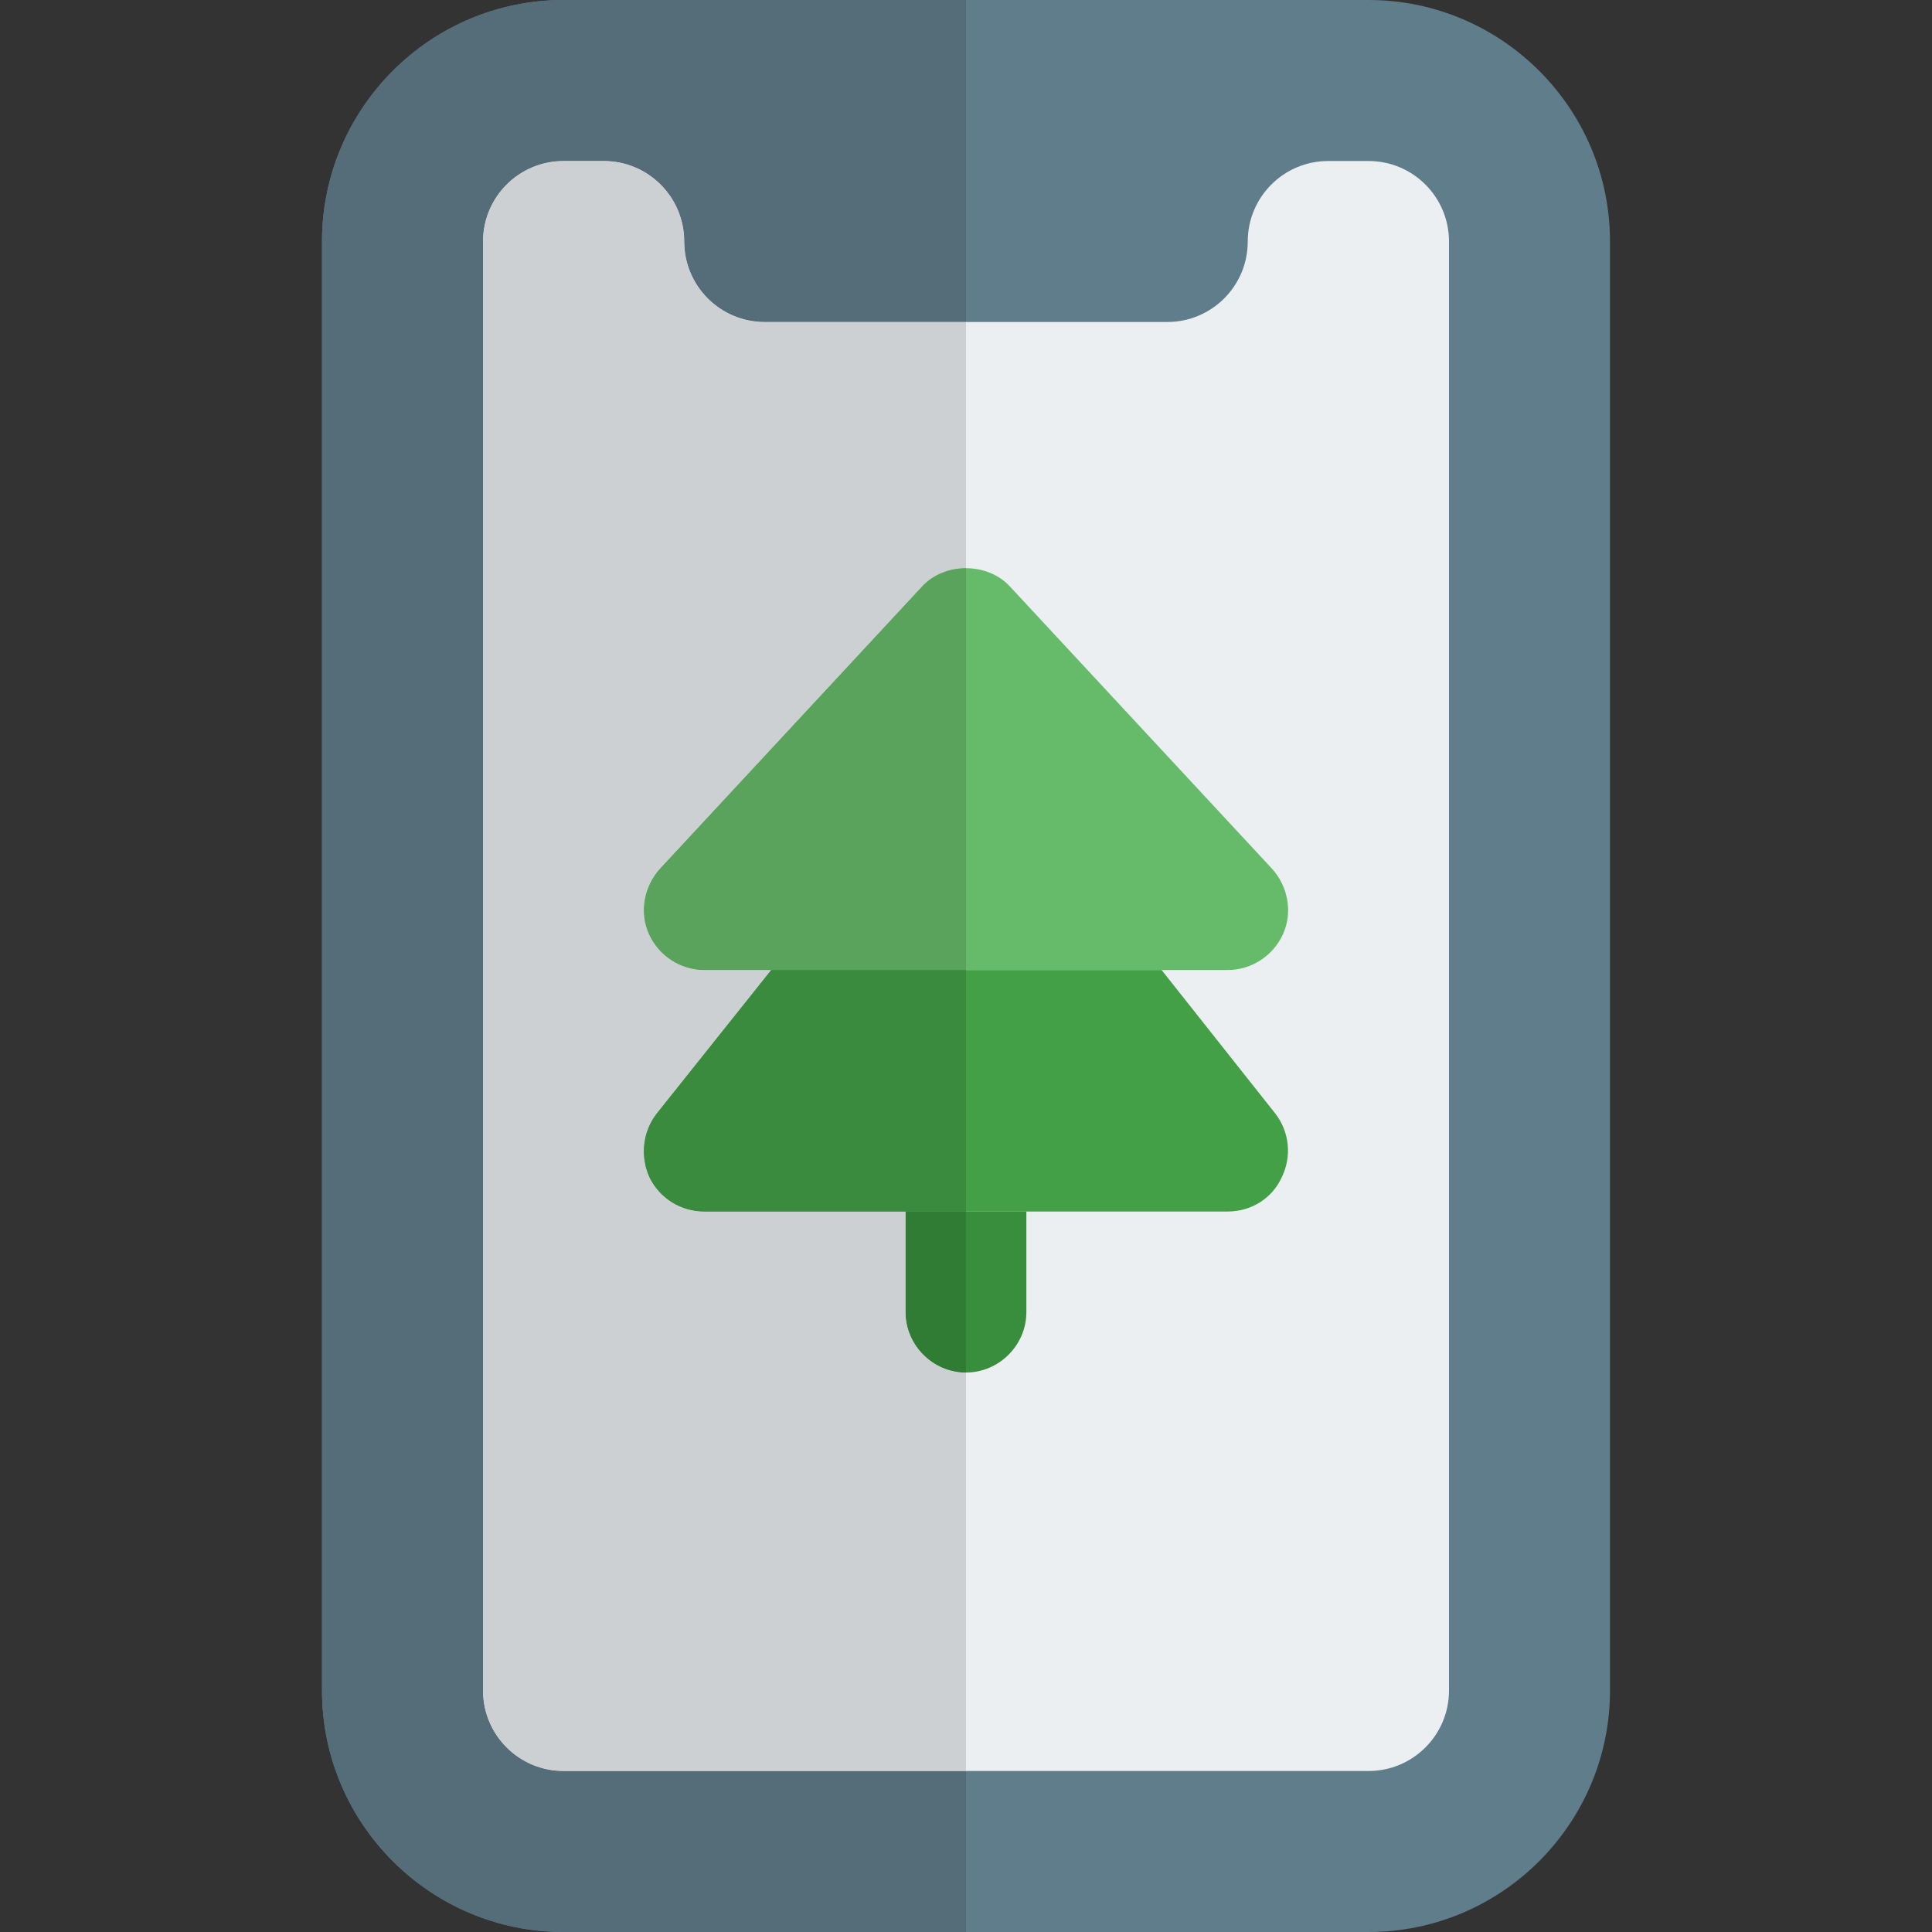 <svg id="Color" enable-background="new 0 0 24 24" height="512" viewBox="0 0 24 24" width="512" xmlns="http://www.w3.org/2000/svg"><rect x="0" y="0" width="24" height="24" fill="#333333" stroke="none"/><path d="m20 3c0-1.654-1.346-3-3-3h-10c-1.654 0-3 1.346-3 3v18c0 1.654 1.346 3 3 3h10c1.654 0 3-1.346 3-3z" fill="#607d8b"/><path d="m18 21c0 .553-.448 1-1 1h-10c-.552 0-1-.447-1-1v-18c0-.553.448-1 1-1h.5c.552 0 1 .447 1 1s.448 1 1 1h5c.552 0 1-.447 1-1s.448-1 1-1h.5c.552 0 1 .447 1 1z" fill="#eceff1"/><path d="m15.94 11.6c-.12.27-.39.45-.69.45h-6.5c-.3 0-.57-.18-.69-.45s-.06-.59.14-.81l3.25-3.5c.28-.309.82-.309 1.1 0l3.25 3.5c.2.22.26.54.14.81z" fill="#66bb6a"/><path d="m15.92 14.63c-.12.26-.38.42-.67.42h-6.5c-.29 0-.55-.16-.68-.42-.12-.26-.09-.57.09-.8l1.42-1.78h4.85l1.41 1.78c.18.23.21.54.08.8z" fill="#43a047"/><path d="m12.75 15.05v1.25c0 .41-.34.75-.75.75s-.75-.34-.75-.75v-1.25z" fill="#388e3c"/><path d="m12 0h-5c-1.654 0-3 1.346-3 3v18c0 1.654 1.346 3 3 3h5v-2h-5c-.552 0-1-.447-1-1v-18c0-.553.448-1 1-1h.5c.552 0 1 .447 1 1s.448 1 1 1h2.5z" fill="#546d79"/><path d="m7.5 2h-.5c-.552 0-1 .447-1 1v18c0 .553.448 1 1 1h5v-4.95c-.41 0-.75-.34-.75-.75v-1.25h-2.5c-.29 0-.55-.16-.68-.42-.12-.26-.09-.57.09-.8l1.42-1.78h-.83c-.3 0-.57-.18-.69-.45s-.06-.59.14-.81l3.25-3.5c.14-.155.345-.232.55-.232v-3.058h-2.5c-.552 0-1-.447-1-1s-.448-1-1-1z" fill="#cdd0d2"/><path d="m12 7.058c-.205 0-.41.077-.55.232l-3.25 3.5c-.2.22-.26.54-.14.81s.39.45.69.45h.83 2.42z" fill="#59a35c"/><path d="m12 12.05h-2.42l-1.42 1.78c-.18.229-.21.54-.09.8.13.26.39.42.68.42h2.5.75z" fill="#3a8b3e"/><path d="m12 15.05h-.75v1.25c0 .41.34.75.75.75z" fill="#317c34"/></svg>